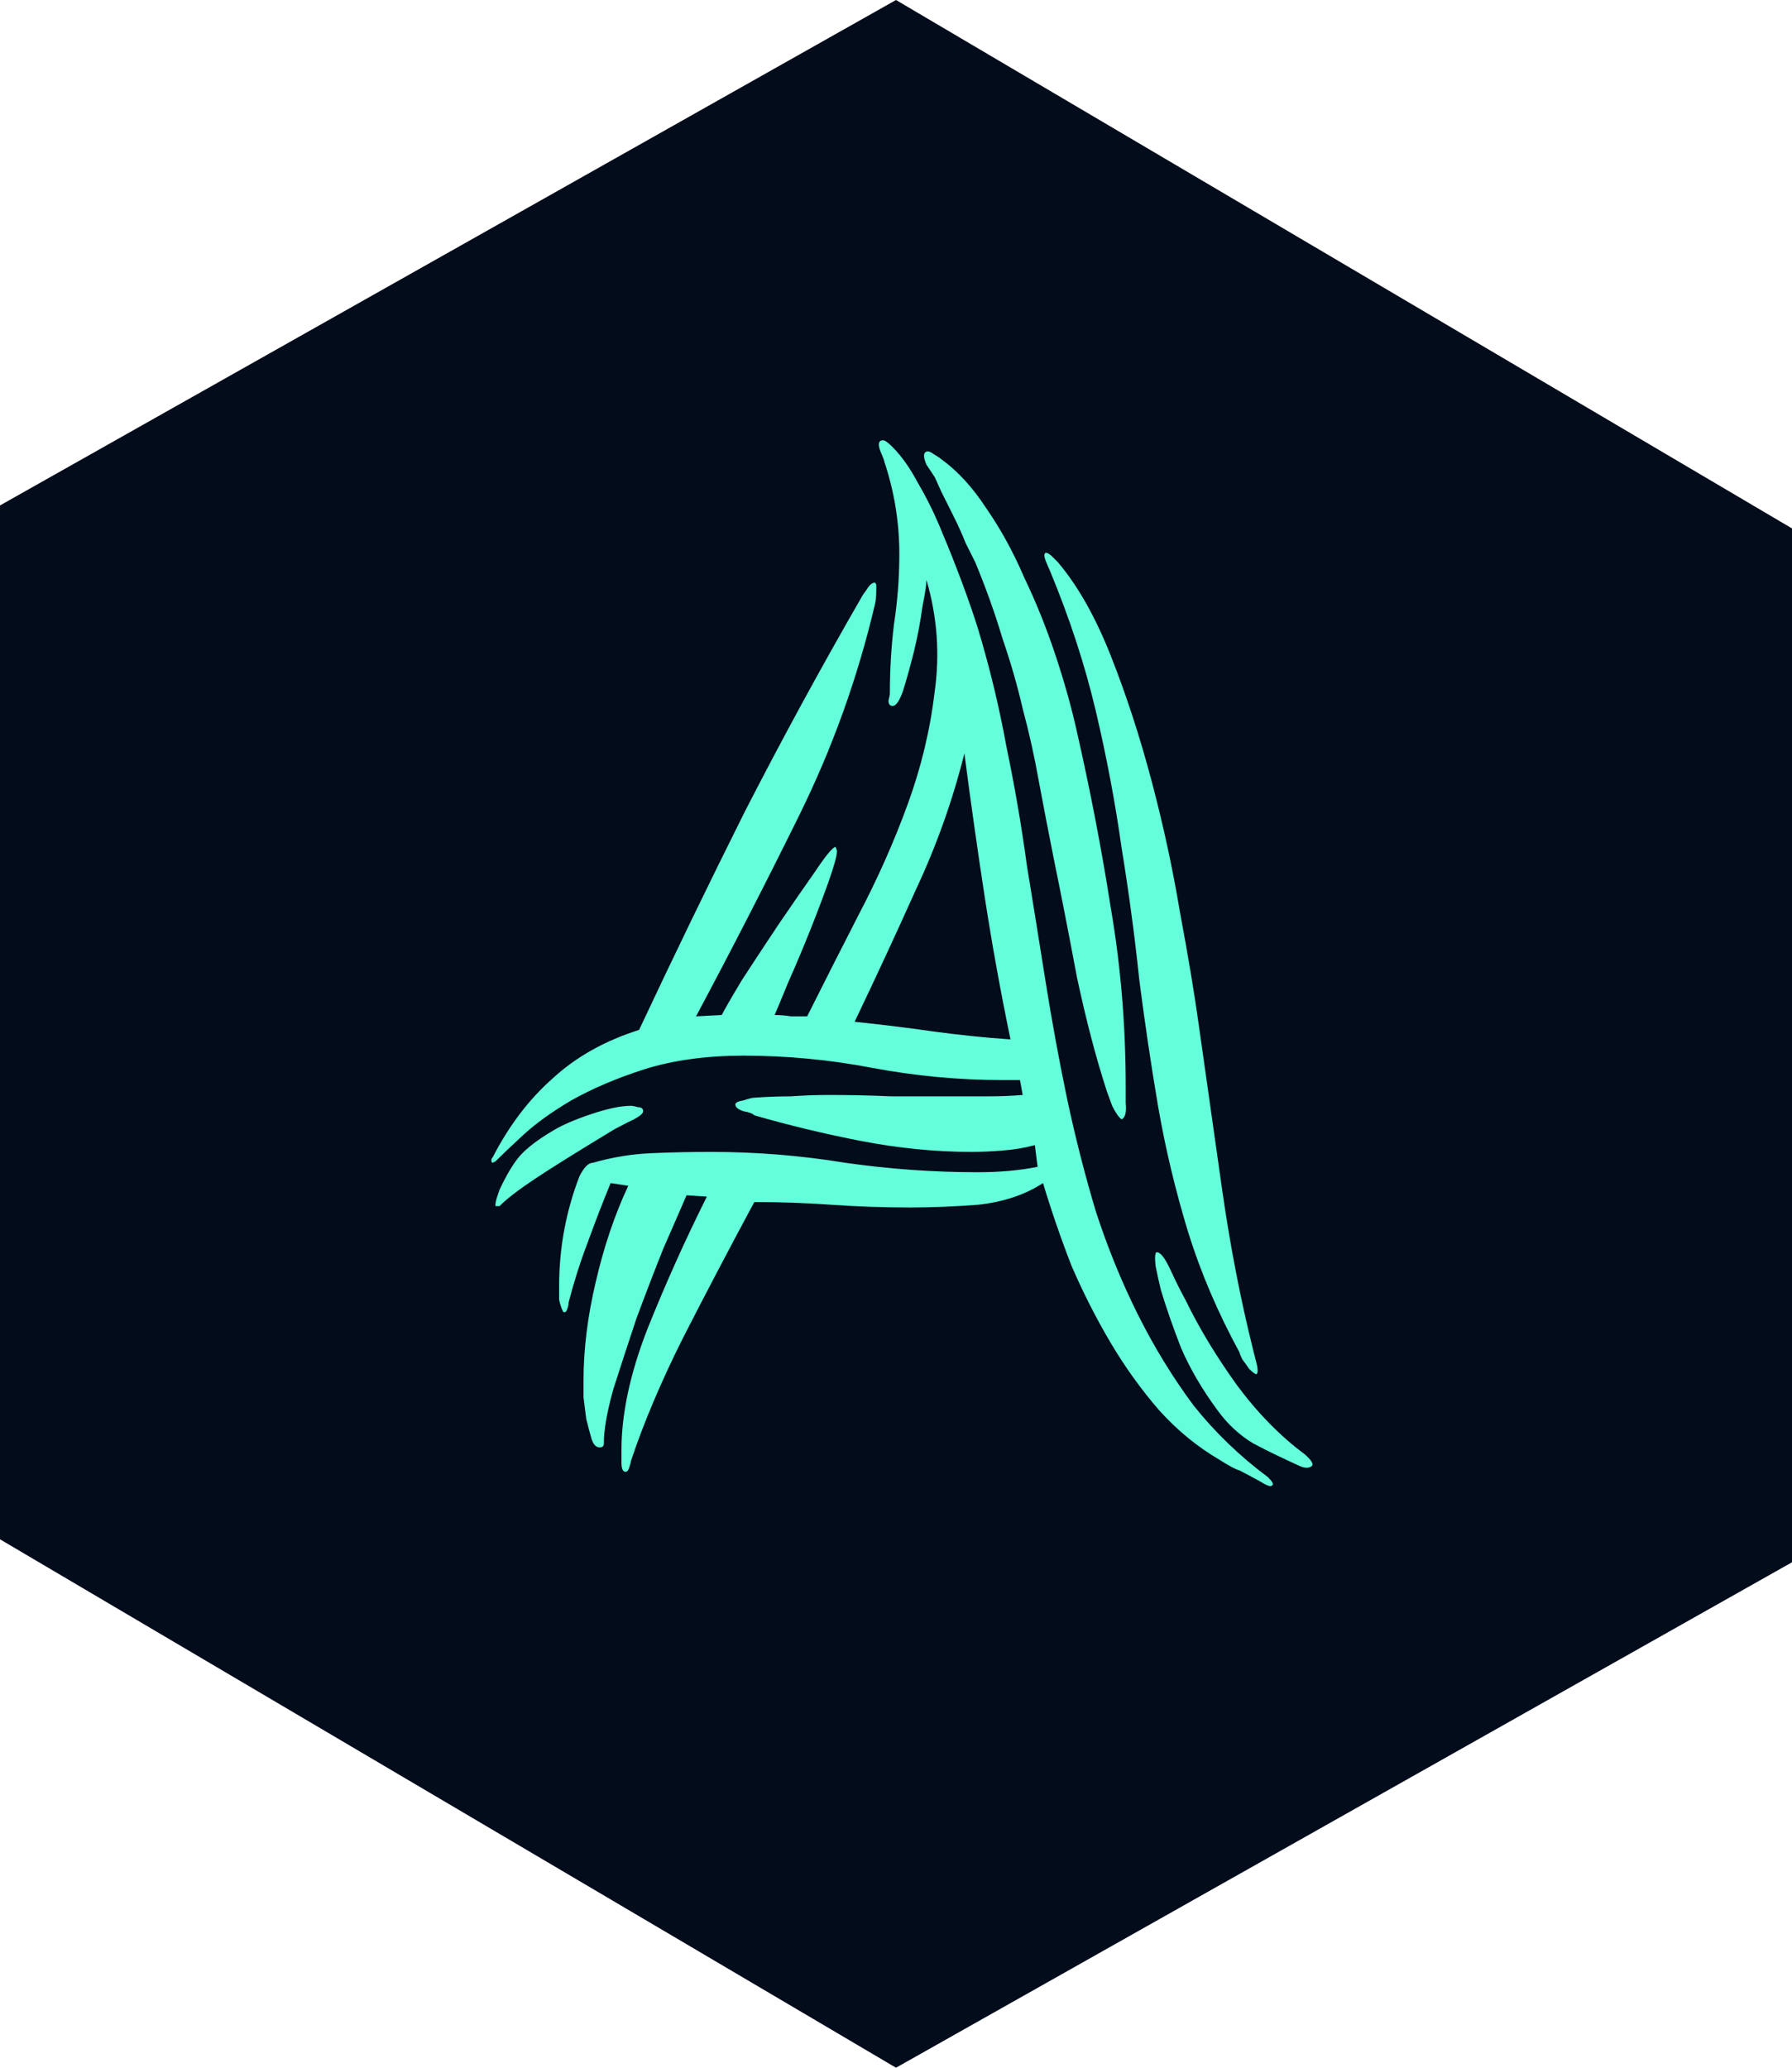 <svg width="78" height="90" viewBox="0 0 78 90" fill="none" xmlns="http://www.w3.org/2000/svg">
<path d="M39 0L0 22V67L39 90L78 68V23L39 0Z" fill="#020C1B"/>
<path d="M40.679 20.756C40.601 20.638 40.483 20.461 40.325 20.225C40.208 19.95 40.188 19.773 40.267 19.694C40.345 19.615 40.463 19.635 40.62 19.753C40.817 19.871 40.935 19.95 40.974 19.989C41.682 20.5 42.331 21.208 42.922 22.113C43.551 23.018 44.102 24.021 44.574 25.122C45.085 26.184 45.537 27.305 45.931 28.485C46.324 29.665 46.639 30.786 46.874 31.848C47.465 34.444 47.956 37.001 48.349 39.518C48.782 42.035 48.998 44.631 48.998 47.306C48.998 47.385 48.998 47.621 48.998 48.014C49.038 48.407 48.979 48.643 48.822 48.722C48.703 48.643 48.566 48.447 48.408 48.132C48.291 47.817 48.212 47.601 48.172 47.483C47.7 46.028 47.268 44.376 46.874 42.527C46.52 40.639 46.186 38.928 45.871 37.394C45.636 36.214 45.419 35.093 45.222 34.031C45.026 32.93 44.79 31.868 44.514 30.845C44.279 29.822 43.983 28.8 43.63 27.777C43.315 26.715 42.922 25.614 42.45 24.473C42.371 24.316 42.233 24.04 42.036 23.647C41.879 23.254 41.702 22.86 41.505 22.467C41.309 22.074 41.132 21.72 40.974 21.405C40.817 21.051 40.719 20.835 40.679 20.756ZM54.84 64.475C54.407 64.239 54.112 64.082 53.955 64.003C53.797 63.964 53.502 63.806 53.069 63.531C52.126 62.98 51.26 62.272 50.474 61.407C49.687 60.502 48.979 59.519 48.349 58.457C47.72 57.395 47.15 56.274 46.639 55.094C46.166 53.875 45.754 52.675 45.4 51.495C44.613 52.006 43.669 52.321 42.568 52.439C41.505 52.518 40.522 52.557 39.617 52.557C38.477 52.557 37.336 52.518 36.196 52.439C35.094 52.36 33.973 52.321 32.833 52.321C31.731 54.366 30.689 56.353 29.706 58.28C28.762 60.168 28.014 61.938 27.463 63.59C27.463 63.629 27.444 63.708 27.404 63.826C27.365 63.983 27.306 64.062 27.227 64.062C27.11 64.062 27.05 63.924 27.05 63.649C27.05 63.374 27.05 63.197 27.05 63.118C27.05 61.545 27.424 59.794 28.172 57.867C28.958 55.9 29.823 53.973 30.767 52.085L29.883 52.026C29.646 52.577 29.312 53.344 28.88 54.327C28.486 55.31 28.093 56.333 27.7 57.395C27.346 58.457 27.011 59.48 26.697 60.463C26.421 61.446 26.284 62.233 26.284 62.823C26.284 62.941 26.224 63 26.107 63C25.949 63 25.831 62.882 25.753 62.646C25.674 62.371 25.595 62.076 25.517 61.761C25.477 61.446 25.438 61.132 25.398 60.817C25.398 60.463 25.398 60.227 25.398 60.109C25.398 58.732 25.576 57.297 25.93 55.802C26.284 54.268 26.756 52.872 27.346 51.613L26.578 51.495C26.224 52.36 25.89 53.226 25.576 54.091C25.261 54.917 24.985 55.782 24.75 56.687C24.75 56.766 24.73 56.864 24.691 56.982C24.651 57.1 24.592 57.139 24.514 57.1C24.435 56.943 24.376 56.766 24.337 56.569C24.337 56.333 24.337 56.136 24.337 55.979C24.337 54.327 24.631 52.734 25.221 51.2C25.418 50.807 25.615 50.61 25.811 50.61C26.637 50.374 27.463 50.236 28.29 50.197C29.155 50.158 30.04 50.138 30.945 50.138C32.911 50.138 34.858 50.295 36.785 50.61C38.713 50.885 40.64 51.023 42.568 51.023C43.511 51.023 44.377 50.944 45.163 50.787L45.045 49.843C44.613 49.961 44.141 50.04 43.63 50.079C43.157 50.118 42.705 50.138 42.273 50.138C40.739 50.138 39.145 49.981 37.493 49.666C35.881 49.351 34.327 48.978 32.833 48.545C32.754 48.466 32.596 48.407 32.361 48.368C32.124 48.289 32.007 48.191 32.007 48.073C32.007 47.994 32.124 47.935 32.361 47.896C32.596 47.817 32.754 47.778 32.833 47.778C33.383 47.739 33.914 47.719 34.425 47.719C34.976 47.68 35.527 47.66 36.078 47.66C36.982 47.66 37.887 47.68 38.791 47.719C39.696 47.719 40.62 47.719 41.565 47.719C42.036 47.719 42.528 47.719 43.039 47.719C43.551 47.719 44.042 47.699 44.514 47.66L44.397 47.011H43.63C41.742 47.011 39.853 46.834 37.965 46.48C36.117 46.126 34.248 45.949 32.361 45.949C30.748 45.949 29.312 46.146 28.053 46.539C26.834 46.932 25.772 47.385 24.867 47.896C24.002 48.407 23.294 48.919 22.744 49.43C22.193 49.941 21.799 50.315 21.564 50.551C21.485 50.59 21.445 50.61 21.445 50.61C21.406 50.61 21.387 50.571 21.387 50.492C21.387 50.453 21.406 50.413 21.445 50.374C22.154 48.997 23.019 47.857 24.041 46.952C25.064 46.008 26.323 45.3 27.817 44.828C29.312 41.642 30.846 38.476 32.419 35.329C34.032 32.182 35.724 29.075 37.493 26.007C37.533 25.928 37.611 25.81 37.73 25.653C37.847 25.456 37.965 25.358 38.084 25.358C38.123 25.397 38.142 25.437 38.142 25.476V25.594C38.142 25.909 38.123 26.145 38.084 26.302C37.336 29.488 36.235 32.556 34.779 35.506C33.324 38.456 31.829 41.367 30.296 44.238L31.416 44.179C31.535 43.943 31.829 43.432 32.301 42.645C32.813 41.858 33.344 41.052 33.895 40.226C34.484 39.361 35.016 38.594 35.487 37.925C35.959 37.217 36.255 36.863 36.373 36.863L36.431 37.04C36.431 37.237 36.313 37.669 36.078 38.338C35.842 39.007 35.566 39.734 35.252 40.521C34.937 41.308 34.622 42.055 34.307 42.763C34.032 43.432 33.836 43.904 33.718 44.179C33.953 44.179 34.19 44.199 34.425 44.238C34.661 44.238 34.898 44.238 35.133 44.238C35.842 42.822 36.589 41.347 37.376 39.813C38.202 38.24 38.91 36.647 39.499 35.034C40.09 33.421 40.483 31.789 40.679 30.137C40.916 28.485 40.797 26.853 40.325 25.24C40.325 25.437 40.267 25.83 40.148 26.42C40.07 27.01 39.952 27.639 39.794 28.308C39.637 28.937 39.48 29.508 39.322 30.019C39.165 30.491 39.008 30.727 38.85 30.727C38.733 30.727 38.673 30.648 38.673 30.491C38.713 30.334 38.733 30.235 38.733 30.196C38.733 29.173 38.791 28.17 38.91 27.187C39.067 26.164 39.145 25.142 39.145 24.119C39.145 22.742 38.929 21.405 38.496 20.107C38.496 20.068 38.438 19.91 38.319 19.635C38.202 19.32 38.241 19.163 38.438 19.163C38.516 19.163 38.654 19.261 38.85 19.458C39.244 19.851 39.617 20.382 39.971 21.051C40.365 21.72 40.719 22.447 41.033 23.234C41.348 23.981 41.643 24.729 41.919 25.476C42.194 26.223 42.41 26.853 42.568 27.364C43.079 29.055 43.492 30.766 43.806 32.497C44.16 34.188 44.456 35.899 44.691 37.63C44.967 39.321 45.242 41.032 45.517 42.763C45.793 44.494 46.108 46.205 46.462 47.896C46.816 49.548 47.228 51.161 47.7 52.734C48.212 54.307 48.822 55.802 49.529 57.218C50.237 58.634 51.044 59.952 51.949 61.171C52.892 62.351 53.974 63.393 55.194 64.298C55.39 64.495 55.449 64.613 55.37 64.652C55.331 64.731 55.154 64.672 54.84 64.475ZM54.721 59.46C54.761 59.696 54.741 59.814 54.663 59.814C54.584 59.775 54.486 59.696 54.367 59.578C54.289 59.46 54.191 59.322 54.072 59.165C53.994 59.008 53.955 58.909 53.955 58.87C53.011 57.139 52.263 55.389 51.712 53.619C51.162 51.81 50.729 50 50.414 48.191C50.1 46.342 49.825 44.494 49.589 42.645C49.392 40.757 49.136 38.849 48.822 36.922C48.546 34.955 48.172 32.969 47.7 30.963C47.228 28.957 46.56 26.912 45.694 24.827C45.655 24.748 45.596 24.611 45.517 24.414C45.439 24.217 45.439 24.099 45.517 24.06C45.596 24.06 45.694 24.119 45.812 24.237L46.048 24.473C46.914 25.496 47.681 26.853 48.349 28.544C49.018 30.235 49.608 32.045 50.12 33.972C50.631 35.899 51.044 37.807 51.358 39.695C51.712 41.583 51.988 43.235 52.184 44.651C52.499 46.893 52.834 49.253 53.188 51.731C53.541 54.209 53.994 56.549 54.544 58.752L54.721 59.46ZM37.199 44.474C38.339 44.592 39.46 44.73 40.562 44.887C41.702 45.044 42.843 45.162 43.983 45.241C43.551 43.156 43.177 41.091 42.862 39.046C42.548 37.001 42.253 34.916 41.977 32.792C41.466 34.837 40.758 36.824 39.853 38.751C38.988 40.678 38.103 42.586 37.199 44.474ZM56.609 63.826C55.823 63.472 55.135 63.138 54.544 62.823C53.955 62.469 53.443 61.997 53.011 61.407C52.342 60.502 51.811 59.598 51.417 58.693C51.063 57.788 50.769 56.943 50.532 56.156C50.454 55.841 50.375 55.487 50.297 55.094C50.257 54.701 50.277 54.504 50.355 54.504C50.513 54.504 50.709 54.76 50.946 55.271C51.181 55.782 51.398 56.215 51.594 56.569C52.184 57.788 52.932 59.027 53.837 60.286C54.741 61.505 55.724 62.508 56.786 63.295C57.101 63.57 57.2 63.747 57.081 63.826C56.964 63.905 56.806 63.905 56.609 63.826ZM21.741 52.498C21.741 52.498 21.701 52.498 21.622 52.498H21.564C21.564 52.38 21.583 52.262 21.622 52.144C21.662 52.026 21.701 51.908 21.741 51.79C22.055 51.121 22.35 50.63 22.625 50.315C22.94 49.961 23.432 49.587 24.101 49.194C24.494 48.958 25.044 48.722 25.753 48.486C26.46 48.25 27.031 48.132 27.463 48.132C27.542 48.132 27.64 48.152 27.759 48.191C27.916 48.191 27.994 48.25 27.994 48.368C27.994 48.486 27.778 48.643 27.346 48.84C26.952 49.037 26.697 49.174 26.578 49.253C25.084 50.158 23.983 50.846 23.274 51.318C22.567 51.79 22.055 52.183 21.741 52.498Z" fill="#64FFDA"/>
</svg>
